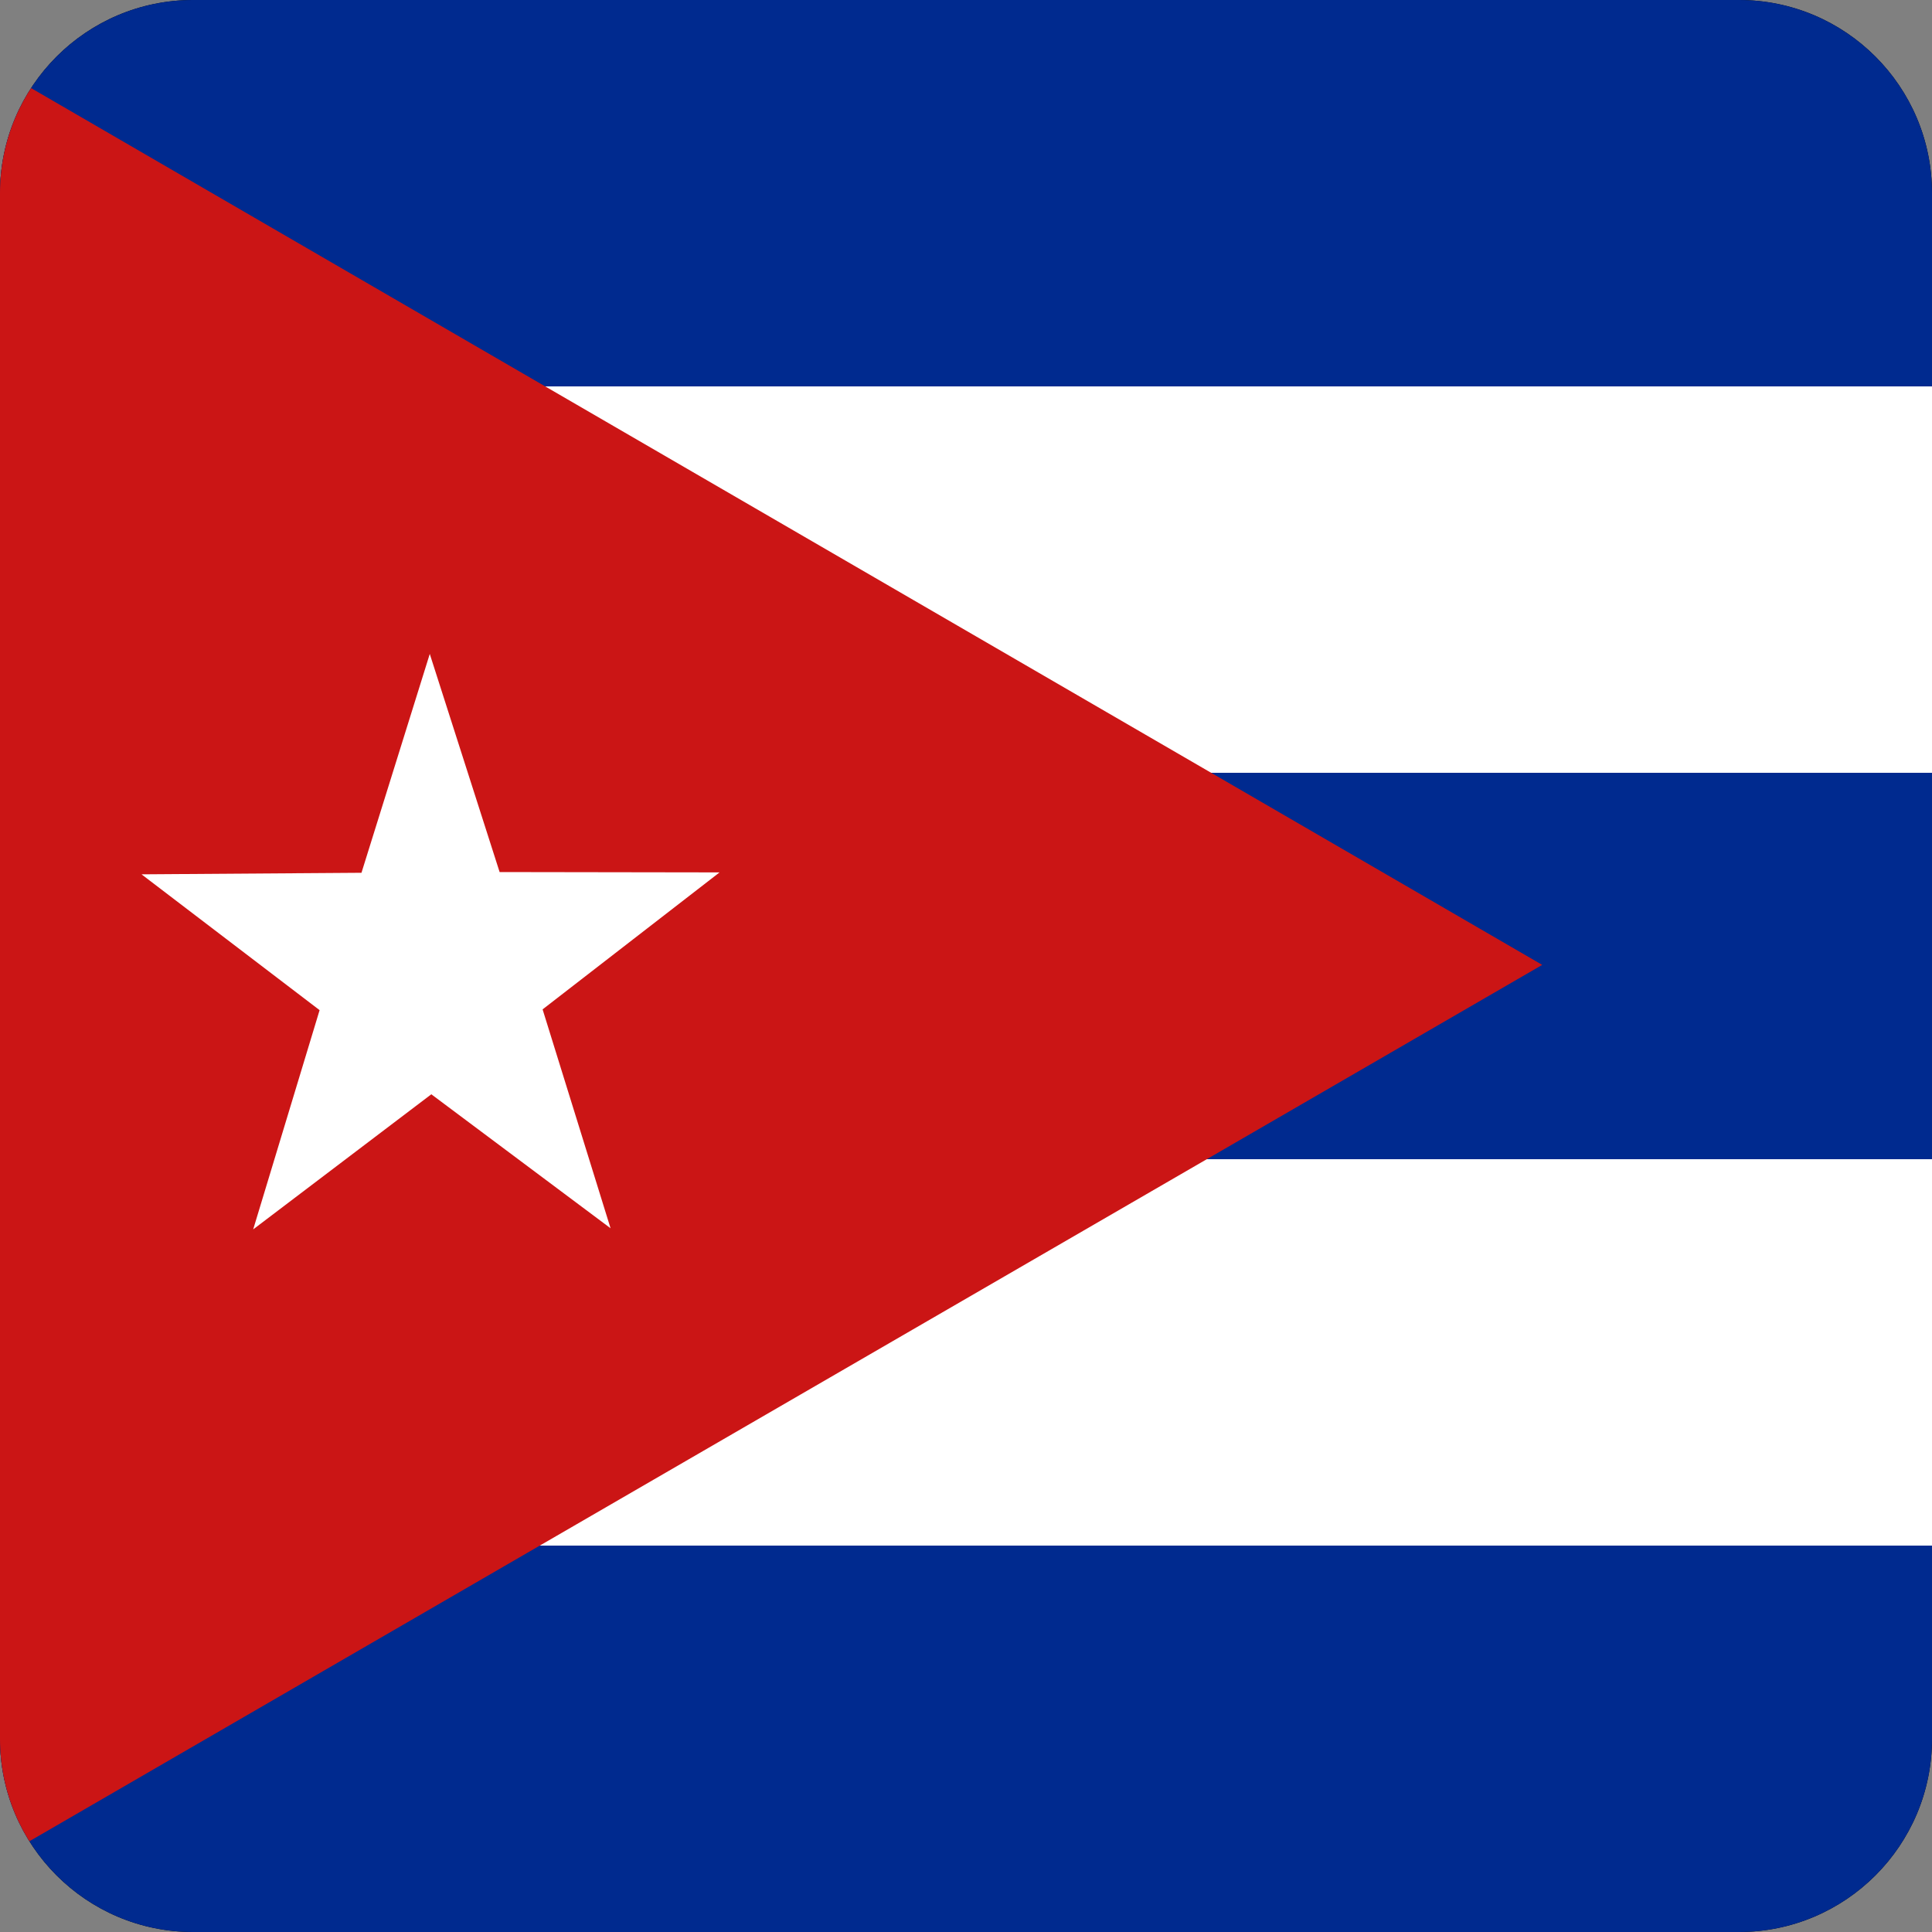 <svg width="40" height="40" viewBox="0 0 40 40" fill="none" xmlns="http://www.w3.org/2000/svg">
<rect x="0" y="0" width="40" height="40" fill="#808080" stroke="none"/>
<g clip-path="url(#clip0_17522_60577)">
<path d="M0 0H40V40H0V0Z" fill="black"/>
<path fill-rule="evenodd" clip-rule="evenodd" d="M-2.5 0H57.5V40H-2.5V0Z" fill="#002A8F"/>
<path fill-rule="evenodd" clip-rule="evenodd" d="M-2.5 8H57.5V16H-2.5V8ZM-2.5 24H57.5V32H-2.5V24Z" fill="white"/>
<path fill-rule="evenodd" clip-rule="evenodd" d="M-2.5 0L31.93 19.977L-2.5 39.922V0Z" fill="#CB1515"/>
<path fill-rule="evenodd" clip-rule="evenodd" d="M12.641 25.43L8.93 22.656L5.242 25.453L6.617 20.914L2.93 18.102L7.484 18.07L8.898 13.539L10.344 18.055L14.898 18.062L11.234 20.898L12.641 25.43Z" fill="white"/>
</g>
<defs>
<clipPath id="clip0_17522_60577">
<path d="M0 4C0 1.791 1.791 0 4 0H36C38.209 0 40 1.791 40 4V36C40 38.209 38.209 40 36 40H4C1.791 40 0 38.209 0 36V4Z" fill="white"/>
</clipPath>
</defs>
</svg>
